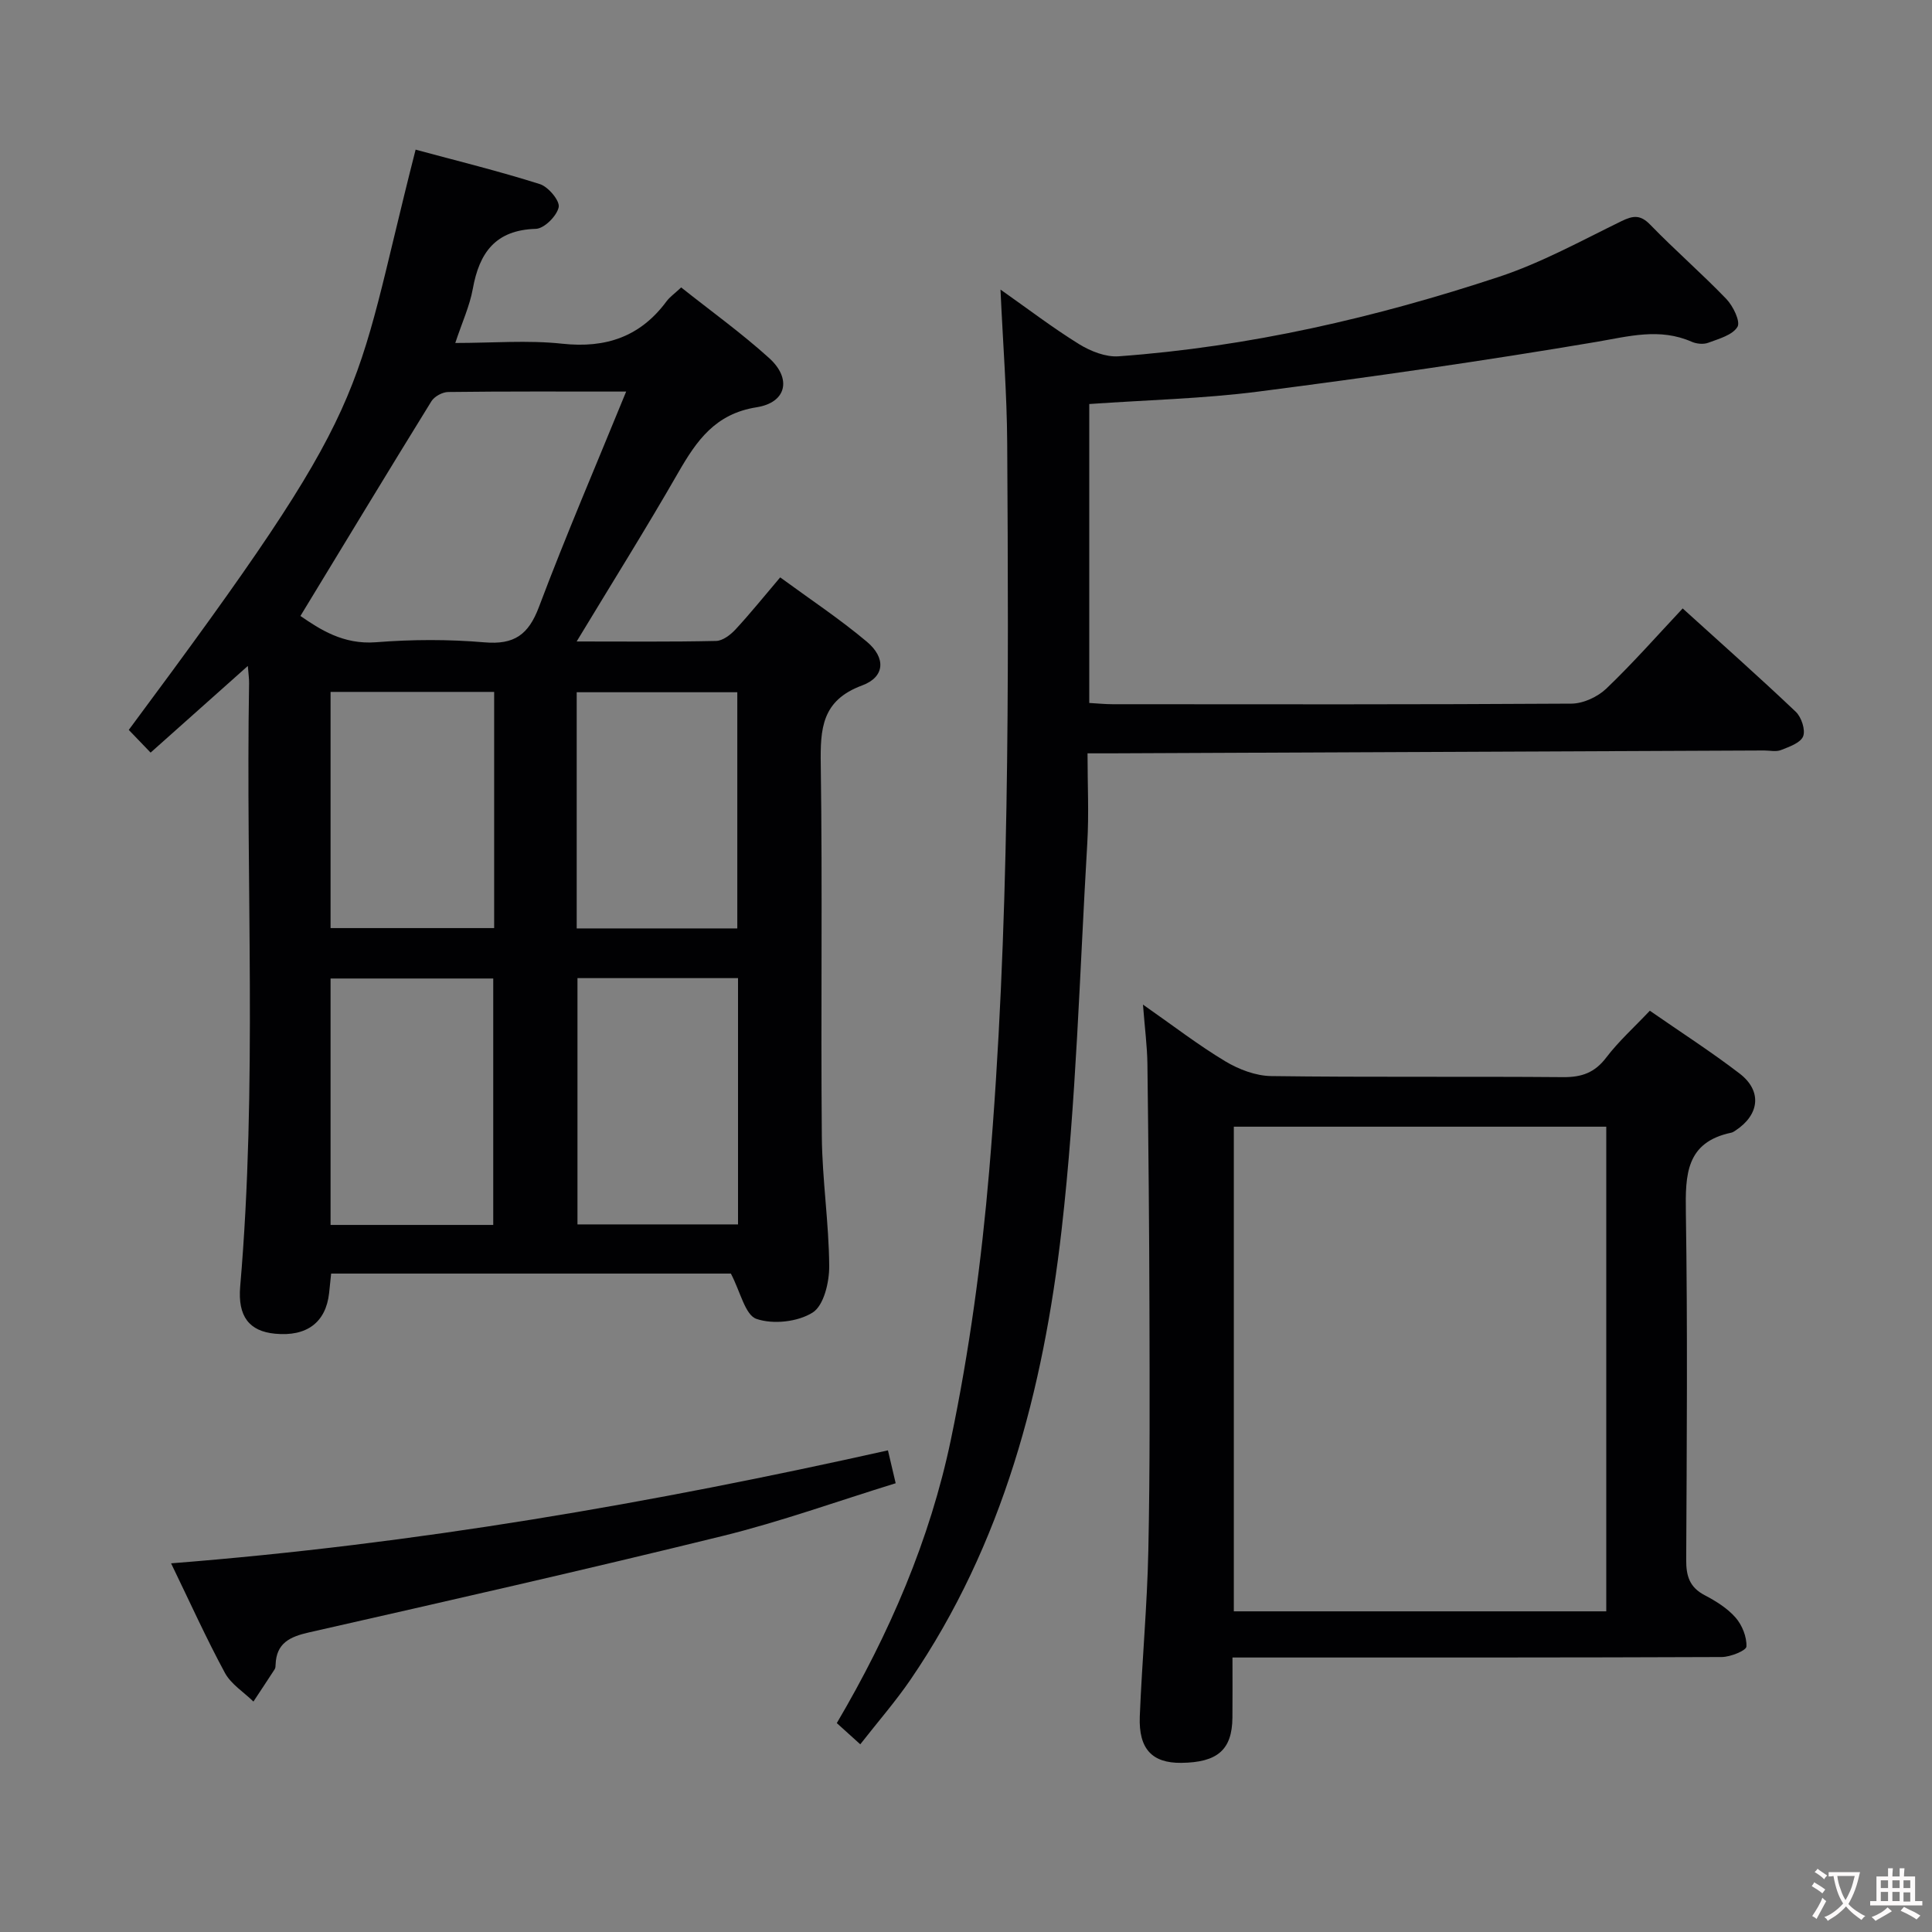 <svg enable-background="new 0 0 400 400" viewBox="0 0 400 400" xmlns="http://www.w3.org/2000/svg"><rect x="0" y="0" width="400" height="400" fill="#808080" stroke="none"/><g fill="#010103"><path d="m119.39 132.81c10.27 0 19.57.1 28.87-.11 1.37-.03 2.98-1.26 4.01-2.37 3.05-3.29 5.86-6.79 9.26-10.79 6.07 4.45 12.27 8.56 17.93 13.31 3.99 3.34 3.77 7.31-.96 9.06-8.39 3.1-8.68 8.96-8.57 16.4.37 25.66-.01 51.32.22 76.98.08 8.96 1.47 17.9 1.53 26.86.02 3.31-1.11 8.13-3.42 9.59-3.07 1.95-8.2 2.51-11.65 1.32-2.34-.8-3.31-5.61-5.29-9.38-26.62 0-54.54 0-82.76 0-.15 1.49-.28 2.76-.42 4.03-.67 6.08-4.63 9.06-11.2 8.42-5.33-.51-7.75-3.57-7.21-9.8 3.58-41.57 1.13-83.24 1.84-124.85.02-.96-.13-1.92-.26-3.6-6.88 6.13-13.25 11.8-20.13 17.94-1.66-1.72-3.12-3.24-4.52-4.7 51.74-69.6 45.79-66.93 59.39-120.14 8.59 2.33 17.25 4.45 25.73 7.14 1.74.55 4.17 3.46 3.89 4.78-.39 1.82-3 4.43-4.73 4.48-8.36.24-11.7 4.93-13.05 12.41-.64 3.55-2.21 6.93-3.63 11.22 7.73 0 15.01-.62 22.13.15 9.07.98 16.19-1.45 21.62-8.79.68-.91 1.67-1.59 3.02-2.86 6.11 4.86 12.46 9.42 18.22 14.63 4.69 4.24 3.62 9.2-2.6 10.18-8.57 1.35-12.41 6.9-16.22 13.51-6.6 11.5-13.64 22.74-21.04 34.98zm10.25-51.74c-13.2 0-25.02-.06-36.84.09-1.2.01-2.87.92-3.49 1.93-9.06 14.66-17.97 29.41-27.11 44.44 3.97 2.72 8.83 5.97 15.64 5.44 7.45-.59 15.02-.62 22.47.02 6.16.53 9.11-1.58 11.27-7.32 5.55-14.73 11.77-29.2 18.06-44.6zm-61.2 172.54h33.68c0-17.2 0-34.18 0-51.02-11.51 0-22.56 0-33.68 0zm84.36-51.1c-11.36 0-22.24 0-33.24 0v50.99h33.24c0-17.07 0-33.83 0-50.99zm-84.36-59.26v48.9h33.87c0-16.51 0-32.58 0-48.9-11.34 0-22.4 0-33.87 0zm84.21 48.97c0-16.53 0-32.74 0-48.9-11.25 0-22.14 0-33.25 0v48.9z"/><path d="m178.11 361.14c-2.14-1.93-3.47-3.13-4.86-4.39 10.91-18.54 19.3-37.98 23.62-58.69 3.82-18.3 6.35-36.97 7.93-55.61 4.25-50.14 4.03-100.44 3.73-150.71-.06-10.28-.88-20.55-1.39-31.79 5.74 4.04 10.84 7.94 16.27 11.3 2.37 1.46 5.5 2.71 8.18 2.52 26.98-1.96 53.18-8 78.77-16.46 8.76-2.9 17-7.45 25.34-11.52 2.45-1.19 3.93-1.37 5.99.76 5.1 5.26 10.65 10.07 15.73 15.35 1.4 1.46 2.97 4.68 2.3 5.78-1.04 1.71-3.87 2.47-6.06 3.29-.99.37-2.43.22-3.43-.22-6.64-2.91-12.99-1.11-19.75.04-23.23 3.93-46.56 7.27-69.93 10.28-11.49 1.48-23.13 1.74-35.03 2.58v61.89c1.65.09 3.25.26 4.85.26 31.66.02 63.33.08 94.99-.12 2.45-.02 5.42-1.4 7.22-3.12 5.51-5.27 10.56-11.01 15.8-16.59 7.97 7.23 15.82 14.18 23.42 21.4 1.17 1.11 2.04 3.76 1.52 5.08-.54 1.36-2.89 2.17-4.59 2.84-1.01.4-2.3.09-3.47.09-45.14.2-90.28.39-135.42.59-1.31.01-2.63 0-4.68 0 0 6.42.31 12.54-.05 18.62-1.58 26.71-2.28 53.53-5.32 80.08-3.79 33.05-12.11 65.03-31.29 93.1-3.09 4.51-6.68 8.63-10.39 13.37z"/><path d="m255.17 343.17c0 4.55.03 8.51-.01 12.46-.06 6.64-3.09 9.28-10.62 9.35-6 .06-8.82-2.88-8.56-9.6.46-11.45 1.53-22.89 1.77-34.34.35-16.65.27-33.3.23-49.95-.04-16.94-.21-33.88-.42-50.82-.05-3.63-.53-7.25-.92-12.28 6.27 4.38 11.46 8.39 17.04 11.74 2.8 1.68 6.31 3.02 9.52 3.06 20.15.27 40.3.05 60.45.22 3.83.03 6.52-.92 8.9-4.05 2.59-3.4 5.82-6.3 9.03-9.7 6.38 4.43 12.67 8.47 18.58 13 4.7 3.6 4.15 8.52-.84 11.8-.28.18-.57.39-.88.45-9.39 1.97-9.52 8.71-9.4 16.5.37 23.97.19 47.96.07 71.94-.02 3.33.69 5.67 3.79 7.3 2.33 1.22 4.72 2.7 6.42 4.64 1.37 1.56 2.35 4.01 2.26 6.01-.04.83-3.3 2.16-5.11 2.17-31.47.13-62.95.1-94.42.1-1.98 0-3.97 0-6.88 0zm.28-109.9v100.34h77.11c0-33.58 0-66.82 0-100.34-25.71 0-51.15 0-77.11 0z"/><path d="m35.42 323.67c50.52-3.96 99.45-12.45 148.42-23.39.45 1.91.93 3.94 1.6 6.81-12.06 3.72-23.76 7.94-35.76 10.9-28.48 7.01-57.1 13.49-85.7 19.98-3.97.9-6.76 2.2-6.92 6.66-.01.33-.02.71-.19.97-1.45 2.24-2.93 4.46-4.4 6.69-2-1.96-4.62-3.58-5.9-5.93-3.86-7.13-7.2-14.54-11.15-22.69z"/></g><path d="m377.9 391.2c-.2.3-.4.5-.6.8-.7-.6-1.4-1-2.2-1.5.2-.3.4-.5.5-.8.6.4 1.4.8 2.3 1.5zm-1.8 6.1c-.2-.2-.5-.4-.9-.6.4-.6.8-1.2 1.2-1.9s.7-1.3.9-1.9c.3.3.5.5.8.7-.7 1.3-1.4 2.6-2 3.7zm2.2-9c-.3.3-.5.5-.6.8-.6-.6-1.3-1.1-2-1.5.3-.3.5-.5.6-.7.6.5 1.3.9 2 1.4zm.3.2v-.9h2 4.5c-.3 1.3-.6 2.5-1 3.6s-.9 2.1-1.4 3c.4.5 1 1 1.6 1.4s1.2.8 1.9 1.1c-.3.2-.5.4-.8.8-.4-.3-1-.7-1.6-1.2s-1.2-1.1-1.6-1.6c-.5.6-1.1 1.1-1.7 1.6s-1.4.9-2.1 1.4c-.1-.3-.3-.5-.7-.8.6-.2 1.2-.5 1.9-1s1.4-1.1 2-1.8c-.5-.8-.9-1.6-1.2-2.5s-.6-2-.8-3.2c-.4.1-.7.1-1 .1zm2.5 2.7c.3 1 .7 1.7 1 2.2.3-.5.6-1.1 1-2s.6-1.9.9-3h-3.2-.4c.1.9.3 1.8.7 2.8z" fill="#fcfafa"/><path d="m396.5 388.5v1.5 3.6h1.5v.9c-.4 0-1 0-1.7 0h-7.9c-.5 0-.9 0-1.2 0v-.9h1.3v-3.5c0-.7 0-1.2 0-1.6h2.4c0-.8 0-1.4 0-1.7h1c0 .3-.1.8-.1 1.7h1.5c0-.8 0-1.4 0-1.7h1c0 .3-.1.9-.1 1.7zm-8.2 9.2c-.2-.3-.5-.5-.8-.8.8-.3 1.4-.6 1.9-.9s1-.7 1.4-1.1c.3.3.6.5.9.8-1.6 1-2.8 1.6-3.4 2zm2.6-6.8v-1.6h-1.5v1.6zm0 2.7v-1.9h-1.5v1.9zm2.4-2.7v-1.6h-1.5v1.6zm0 2.7v-1.9h-1.5v1.9zm.2 2 .7-.8c.4.2.9.5 1.6.8s1.3.7 1.8 1c-.3.3-.5.5-.8.8-.4-.3-1.5-1-3.3-1.8zm2-4.7v-1.6h-1.4v1.6zm0 2.8v-1.9h-1.4v1.9z" fill="#fcfafa"/></svg>